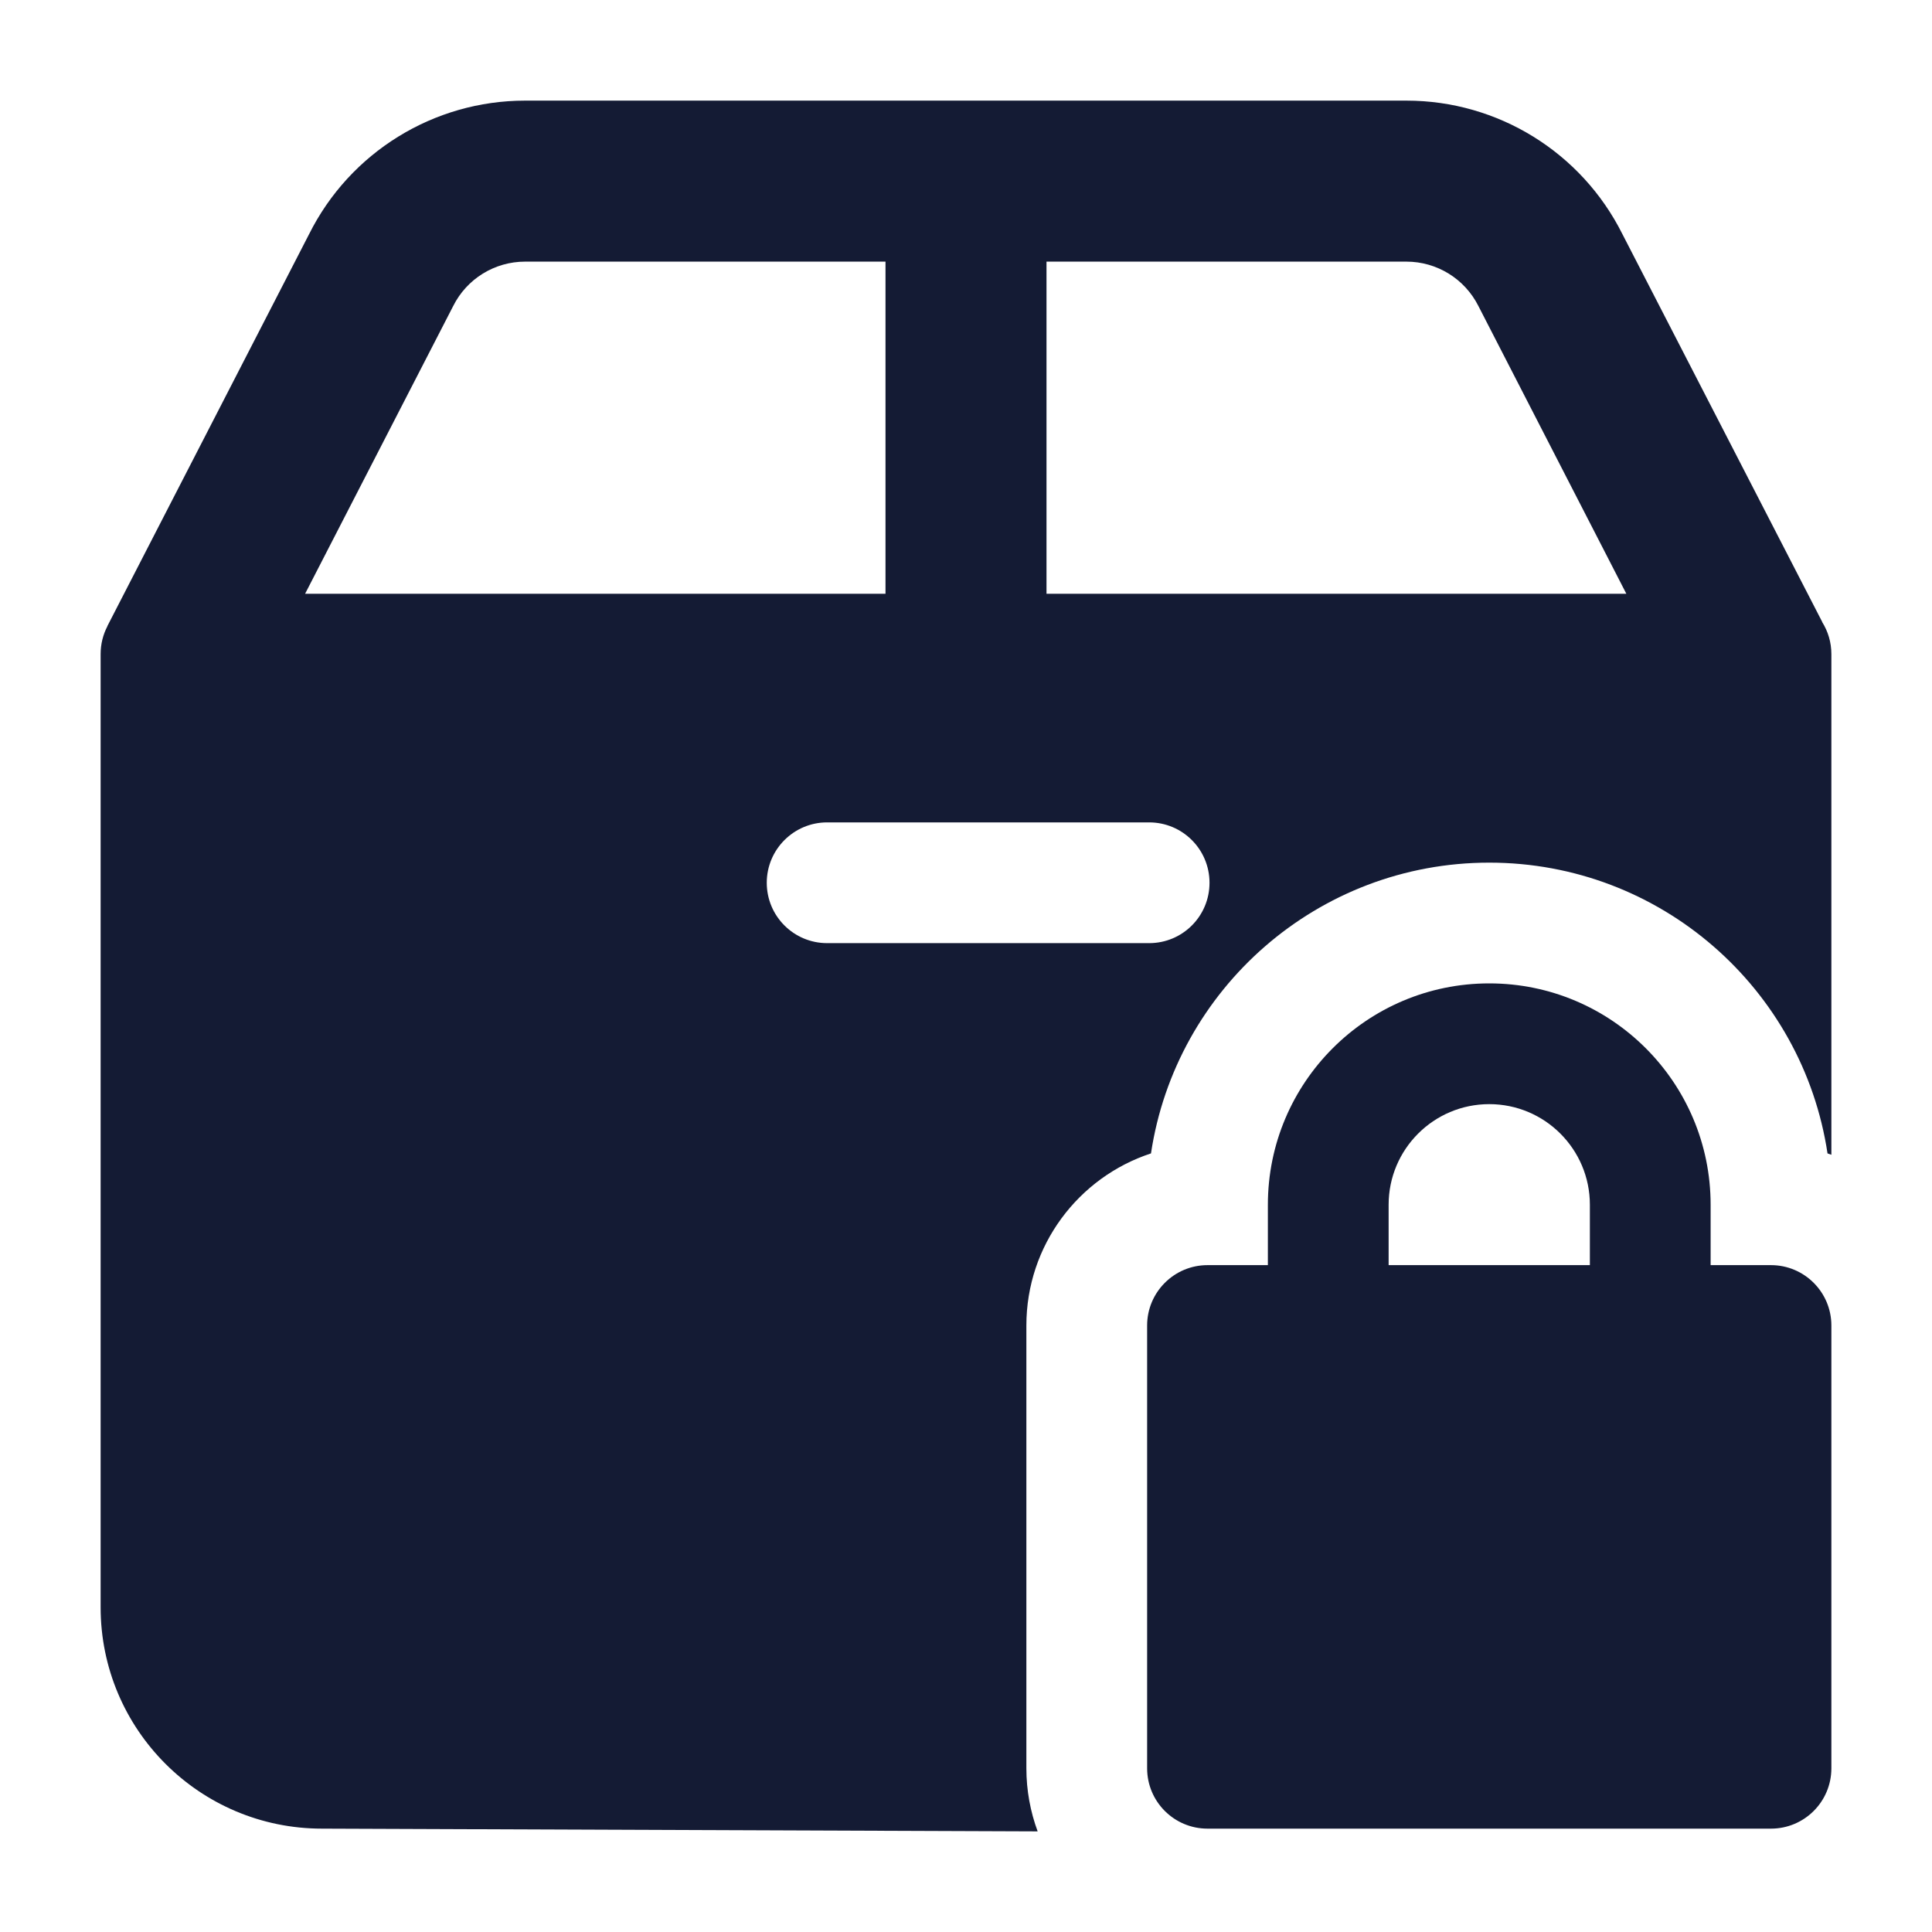 <svg width="24" height="24" viewBox="0 0 24 24" fill="none" xmlns="http://www.w3.org/2000/svg">
<path fill-rule="evenodd" clip-rule="evenodd" d="M22.636 7.728L22.637 7.727L20.154 2.908C19.646 1.892 18.608 1.25 17.471 1.25L6.523 1.25C5.387 1.25 4.348 1.892 3.84 2.908L1.333 7.779L1.334 7.78C1.28 7.883 1.25 8.001 1.25 8.126L1.25 19.966C1.25 21.485 2.481 22.716 4 22.716L12.89 22.75C12.8 22.506 12.75 22.242 12.75 21.966L12.75 16.466C12.75 15.469 13.399 14.623 14.298 14.328C14.605 12.284 16.37 10.716 18.5 10.716C20.63 10.716 22.395 12.284 22.702 14.328C22.718 14.334 22.734 14.339 22.75 14.345L22.75 8.126C22.75 7.979 22.708 7.843 22.636 7.728ZM6.523 3.25C6.144 3.25 5.798 3.464 5.629 3.803L3.79 7.376L11 7.376L11 3.25L6.523 3.25ZM13 7.376L20.203 7.376L18.366 3.803C18.196 3.464 17.85 3.25 17.471 3.25L13 3.25L13 7.376ZM18.5 13.716C17.81 13.716 17.25 14.276 17.25 14.966V15.716L19.75 15.716V14.966C19.75 14.276 19.19 13.716 18.5 13.716ZM21.25 15.716V14.966C21.25 13.448 20.019 12.216 18.5 12.216C16.981 12.216 15.75 13.448 15.75 14.966V15.716H15C14.586 15.716 14.25 16.052 14.25 16.466L14.25 21.966C14.25 22.381 14.586 22.716 15 22.716H22C22.414 22.716 22.75 22.381 22.75 21.966V16.466C22.75 16.052 22.414 15.716 22 15.716H21.25ZM10.275 10.216C9.861 10.216 9.525 10.552 9.525 10.966C9.525 11.381 9.861 11.716 10.275 11.716L14.275 11.716C14.69 11.716 15.025 11.381 15.025 10.966C15.025 10.552 14.69 10.216 14.275 10.216L10.275 10.216Z" fill="#141B34"/>
</svg>
